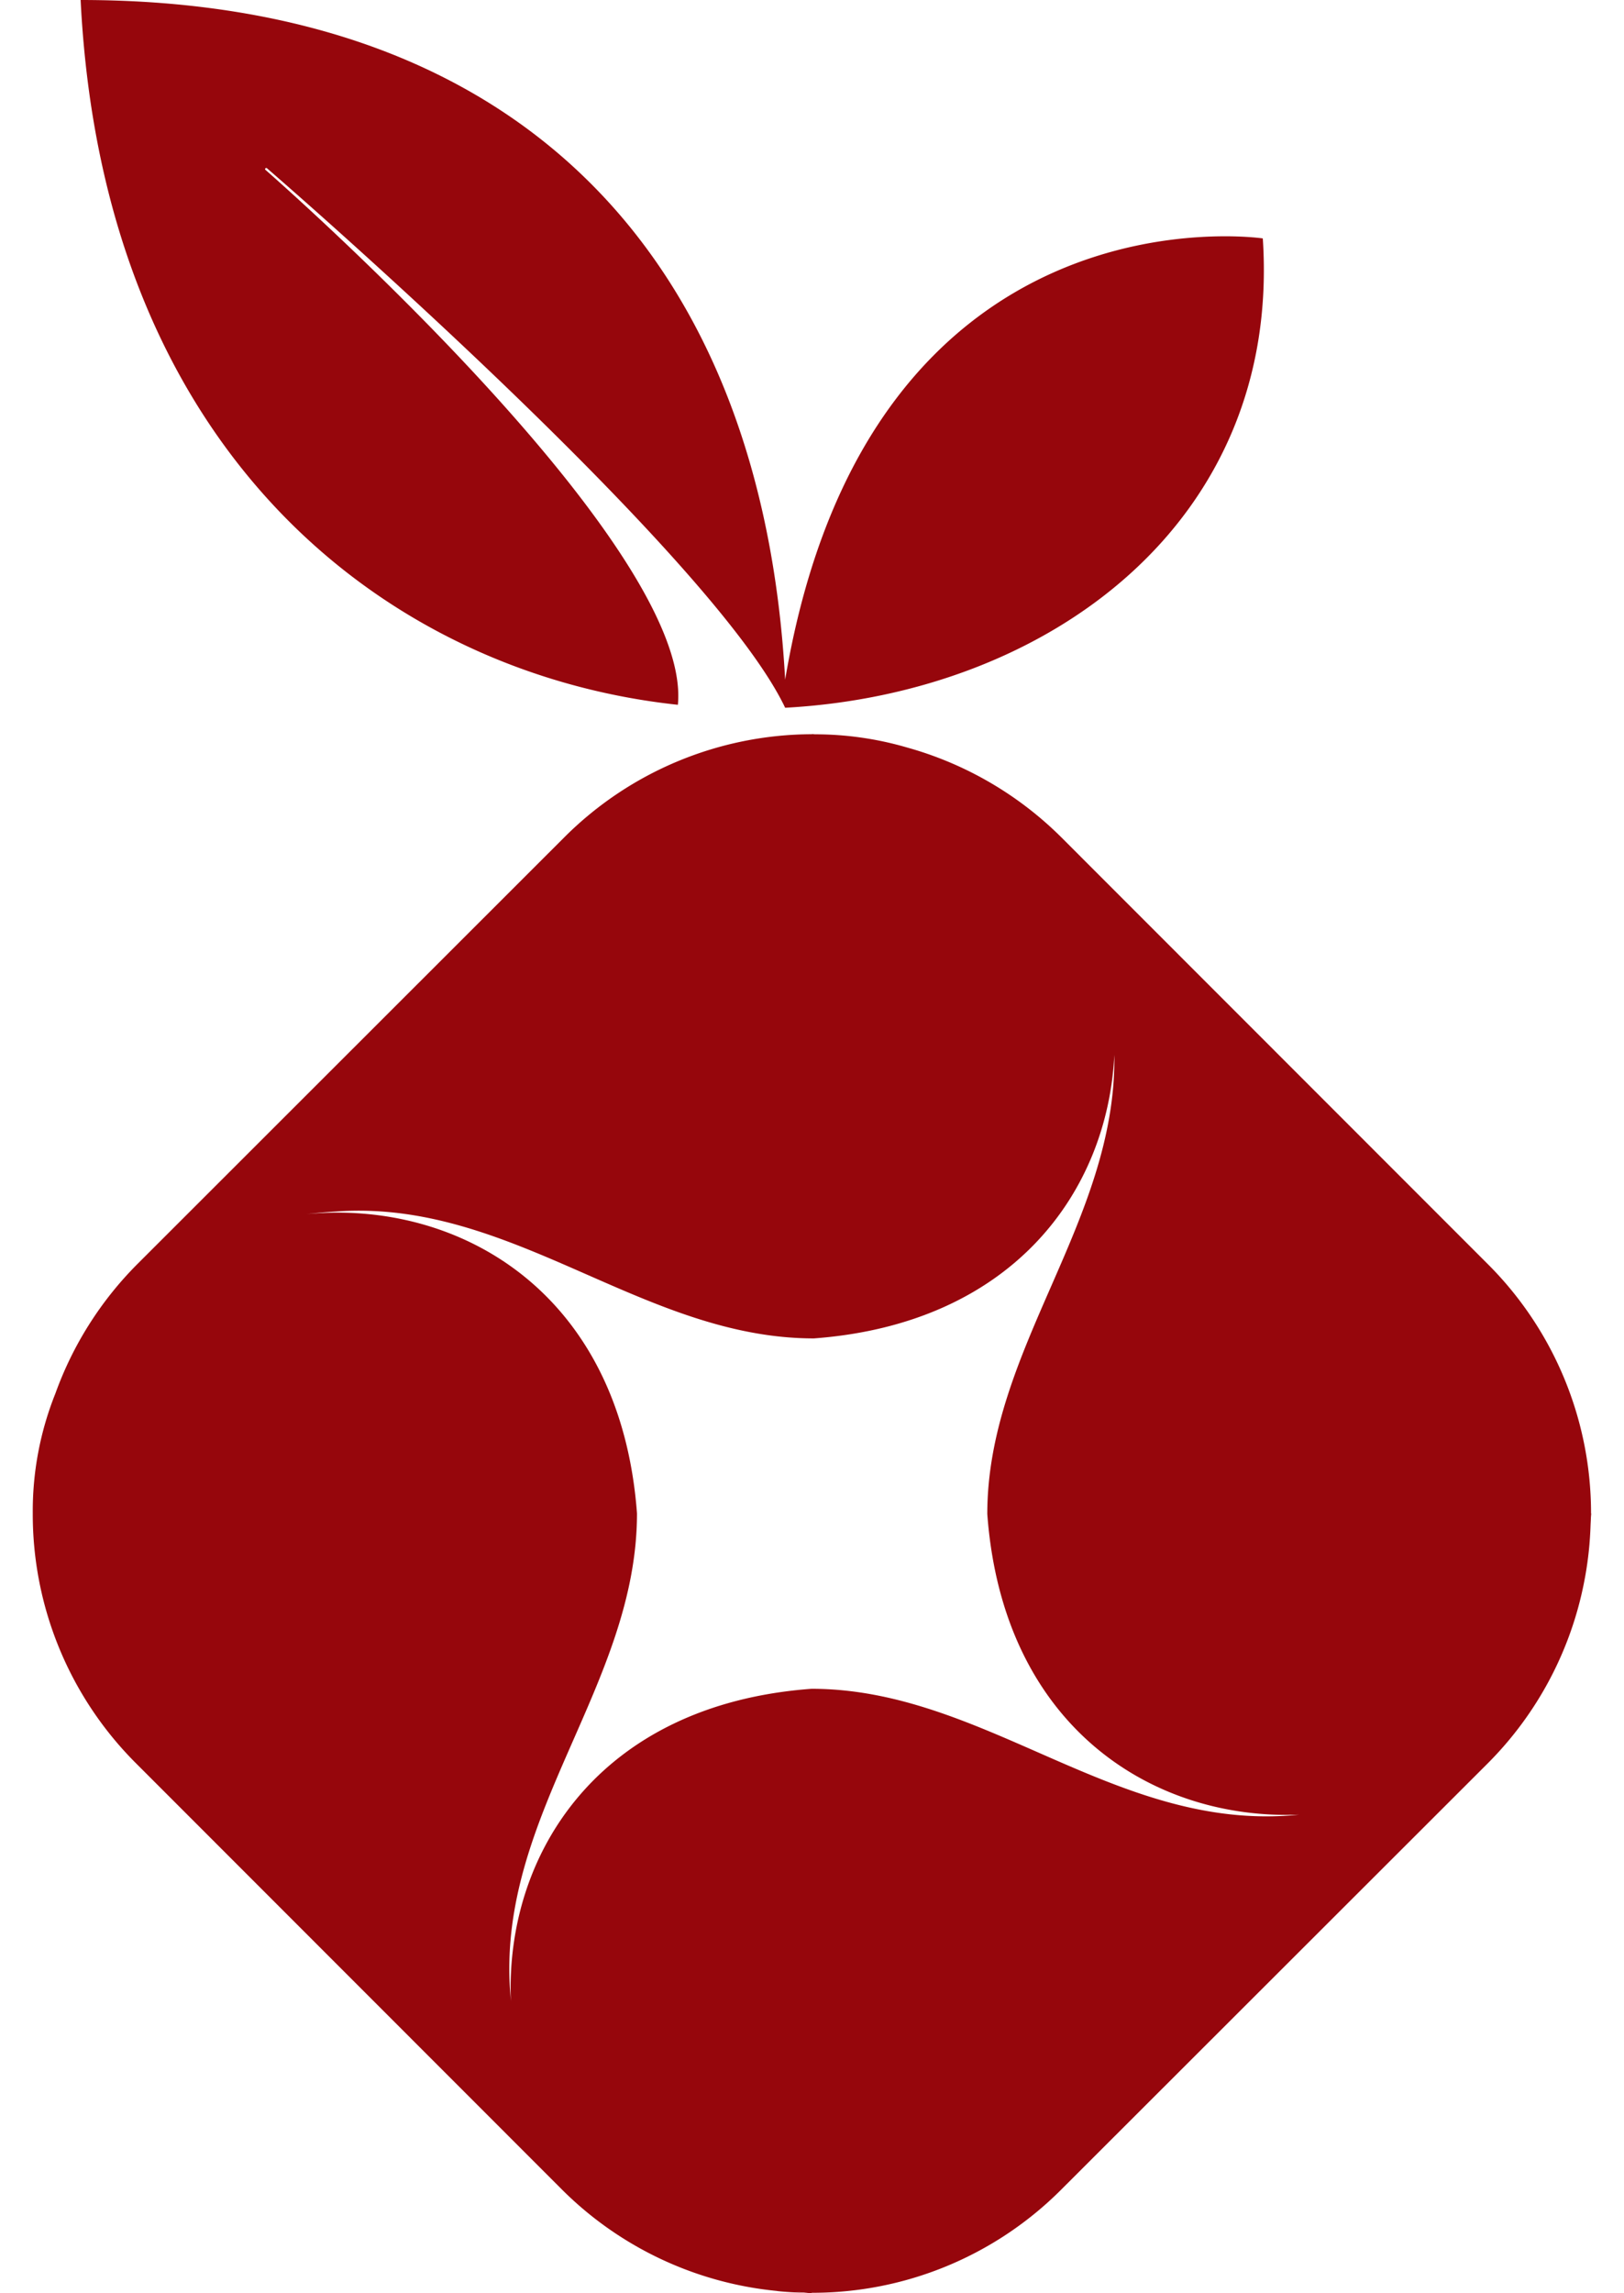 <svg fill="#96060C" role="img" viewBox="0 0 17 24" xmlns="http://www.w3.org/2000/svg"><title>Pi-hole</title><path d="M0.844 0c0.238 4.792 3.256 7.056 6.252 7.376 0.165-1.692-4.319-5.6-4.319-5.6-0.008-0.011 0.009-0.025 0.019-0.014 0 0 4.648 4.01 5.423 5.645 2.762-0.15 5.196-1.947 5-4.912 0 0-4.12-0.613-5 4.618C7.98 2.753 5.493 0 0.844 0zM8.5 7.682v0.002a3.68 3.68 0 0 0-2.591 1.077L1.44 13.227a3.683 3.683 0 0 0-0.86 1.356 3.31 3.31 0 0 0-0.237 1.255A3.681 3.681 0 0 0 1.42 18.45l4.464 4.466a3.69 3.69 0 0 0 2.251 1.06l0.002 0.001c0.093 0.01 0.187 0.015 0.28 0.017l-0.1-0.008c0.06 0.003 0.117 0.009 0.177 0.009l-0.077-0.001L8.5 24l-0.004-0.005a3.68 3.68 0 0 0 2.61-1.077l4.469-4.465a3.683 3.683 0 0 0 1.006-1.888l0.012-0.063a3.682 3.682 0 0 0 0.057-0.541l0.003-0.061c0-0.017 0.003-0.05 0.004-0.06h-0.002a3.683 3.683 0 0 0-1.077-2.607l-4.466-4.468a3.694 3.694 0 0 0-1.564-0.927l-0.07-0.02a3.43 3.43 0 0 0-0.946-0.133L8.5 7.682z m3.165 3.357c0.023 1.748-1.33 3.078-1.33 4.806 0.164 2.227 1.733 3.207 3.266 3.146-0.035 0.003-0.068 0.007-0.104 0.009-1.847 0.135-3.209-1.326-5.002-1.326-2.23 0.164-3.21 1.736-3.147 3.27l-0.008-0.104c-0.133-1.847 1.328-3.21 1.328-5.002-0.173-2.32-1.867-3.284-3.46-3.132 0.1-0.011 0.203-0.021 0.31-0.027 1.847-0.133 3.209 1.328 5.002 1.328 2.082-0.155 3.074-1.536 3.145-2.968zM0.844 0c0.238 4.792 3.256 7.056 6.252 7.376 0.165-1.692-4.319-5.6-4.319-5.6-0.008-0.011 0.009-0.025 0.019-0.014 0 0 4.648 4.01 5.423 5.645 2.762-0.15 5.196-1.947 5-4.912 0 0-4.12-0.613-5 4.618C7.98 2.753 5.493 0 0.844 0zM8.5 7.682v0.002a3.68 3.68 0 0 0-2.591 1.077L1.44 13.227a3.683 3.683 0 0 0-0.86 1.356 3.31 3.31 0 0 0-0.237 1.255A3.681 3.681 0 0 0 1.42 18.45l4.464 4.466a3.69 3.69 0 0 0 2.251 1.06l0.002 0.001c0.093 0.01 0.187 0.015 0.28 0.017l-0.1-0.008c0.06 0.003 0.117 0.009 0.177 0.009l-0.077-0.001L8.5 24l-0.004-0.005a3.68 3.68 0 0 0 2.61-1.077l4.469-4.465a3.683 3.683 0 0 0 1.006-1.888l0.012-0.063a3.682 3.682 0 0 0 0.057-0.541l0.003-0.061c0-0.017 0.003-0.05 0.004-0.06h-0.002a3.683 3.683 0 0 0-1.077-2.607l-4.466-4.468a3.694 3.694 0 0 0-1.564-0.927l-0.07-0.02a3.43 3.43 0 0 0-0.946-0.133L8.5 7.682z m3.165 3.357c0.023 1.748-1.33 3.078-1.33 4.806 0.164 2.227 1.733 3.207 3.266 3.146-0.035 0.003-0.068 0.007-0.104 0.009-1.847 0.135-3.209-1.326-5.002-1.326-2.23 0.164-3.21 1.736-3.147 3.27l-0.008-0.104c-0.133-1.847 1.328-3.21 1.328-5.002-0.173-2.32-1.867-3.284-3.46-3.132 0.1-0.011 0.203-0.021 0.31-0.027 1.847-0.133 3.209 1.328 5.002 1.328 2.082-0.155 3.074-1.536 3.145-2.968z"/></svg>